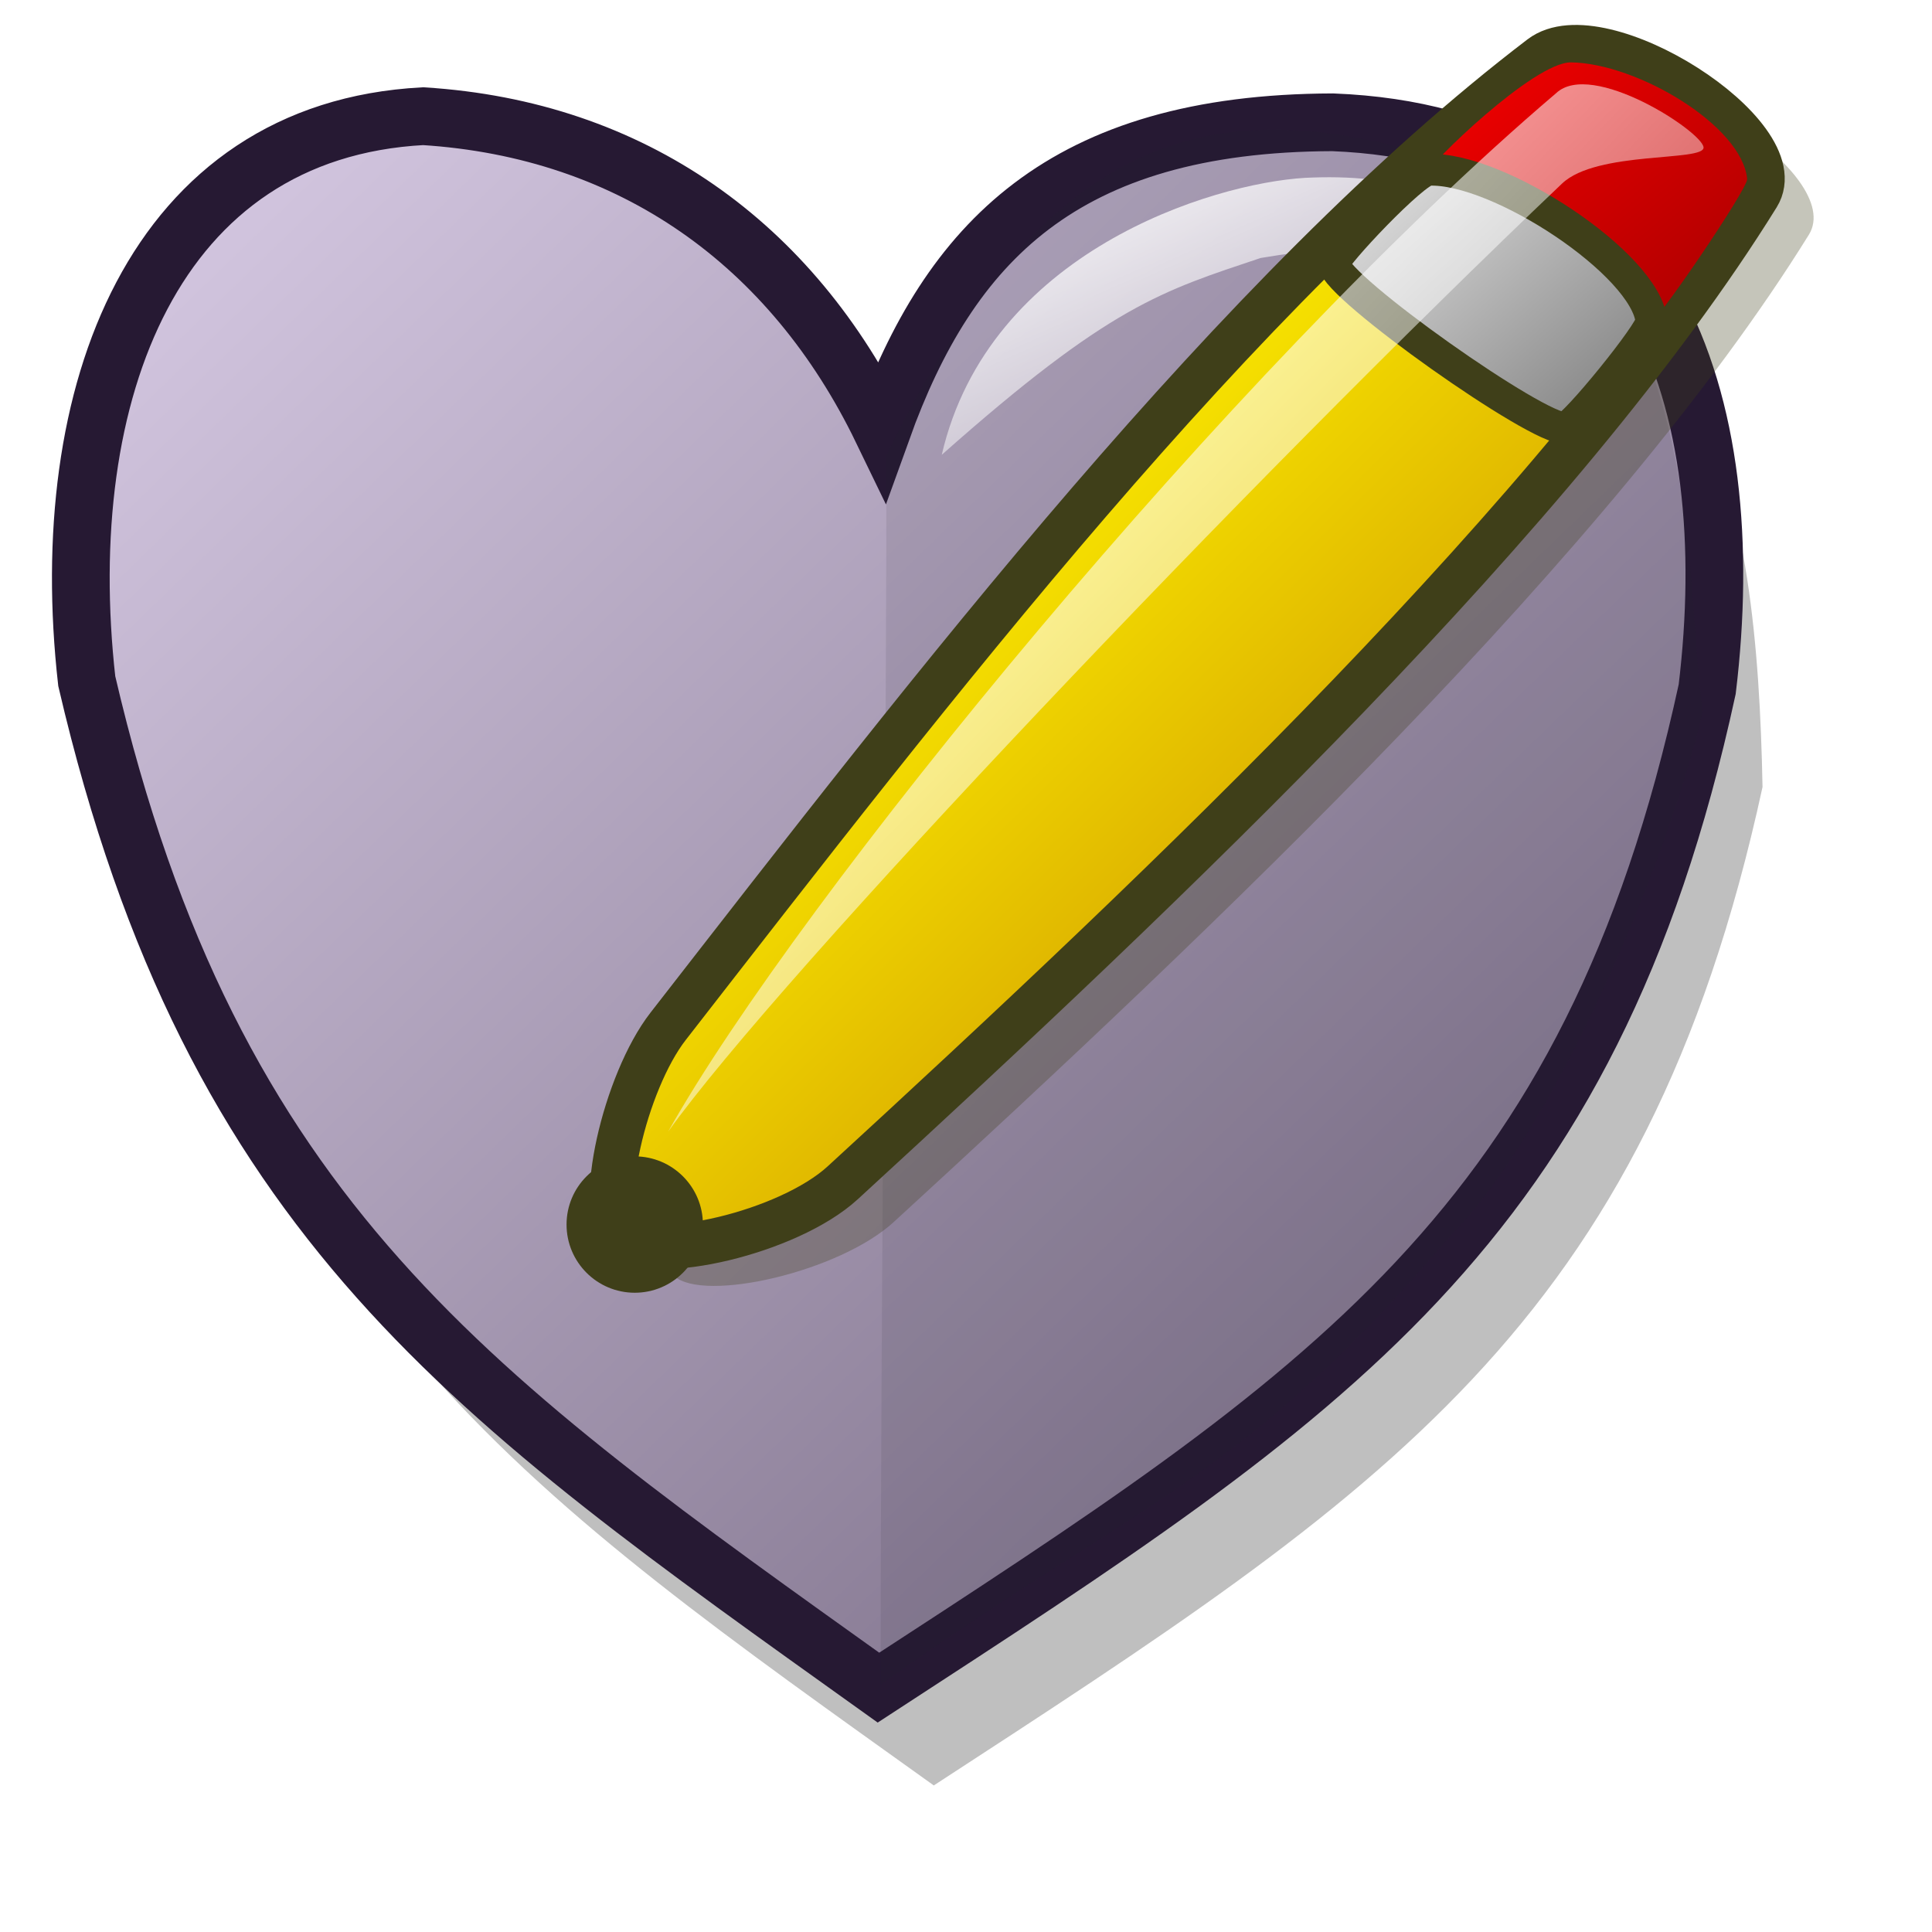 <?xml version="1.0" encoding="UTF-8" standalone="no"?>
<!DOCTYPE svg PUBLIC "-//W3C//DTD SVG 20010904//EN"
"http://www.w3.org/TR/2001/REC-SVG-20010904/DTD/svg10.dtd">
<!-- Created with Inkscape (http://www.inkscape.org/) -->
<svg
   id="svg1"
   sodipodi:version="0.32"
   inkscape:version="0.37"
   width="48pt"
   height="48pt"
   sodipodi:docbase="/home/tom"
   sodipodi:docname="keditbookmarks.svg"
   xmlns="http://www.w3.org/2000/svg"
   xmlns:inkscape="http://www.inkscape.org/namespaces/inkscape"
   xmlns:sodipodi="http://sodipodi.sourceforge.net/DTD/sodipodi-0.dtd"
   xmlns:xlink="http://www.w3.org/1999/xlink">
  <defs
     id="defs3">
    <linearGradient
       id="linearGradient916">
      <stop
         style="stop-color:#cccccc;stop-opacity:1;"
         offset="0"
         id="stop917" />
      <stop
         style="stop-color:#7f7f7f;stop-opacity:1;"
         offset="1"
         id="stop918" />
    </linearGradient>
    <linearGradient
       id="linearGradient866">
      <stop
         style="stop-color:#ffffff;stop-opacity:1;"
         offset="0"
         id="stop867" />
      <stop
         style="stop-color:#d9d1e1;stop-opacity:1;"
         offset="1"
         id="stop868" />
    </linearGradient>
    <linearGradient
       id="linearGradient584">
      <stop
         style="stop-color:#ffffff;stop-opacity:1;"
         offset="0"
         id="stop585" />
      <stop
         style="stop-color:#ffffff;stop-opacity:0;"
         offset="1"
         id="stop586" />
    </linearGradient>
    <linearGradient
       id="linearGradient578">
      <stop
         style="stop-color:#d9cce6;stop-opacity:1;"
         offset="0"
         id="stop579" />
      <stop
         style="stop-color:#73667f;stop-opacity:1;"
         offset="1"
         id="stop580" />
    </linearGradient>
    <linearGradient
       xlink:href="#linearGradient584"
       id="linearGradient581"
       x1="0.006"
       y1="0"
       x2="0.968"
       y2="0.977" />
    <linearGradient
       xlink:href="#linearGradient584"
       id="linearGradient583"
       x1="-0.031"
       y1="0.023"
       x2="0.977"
       y2="1.031" />
    <linearGradient
       xlink:href="#linearGradient584"
       id="linearGradient860"
       x1="-0.012"
       y1="0.008"
       x2="0.988"
       y2="0.992" />
    <linearGradient
       xlink:href="#linearGradient578"
       id="linearGradient861"
       x1="0.016"
       y1="0.016"
       x2="0.984"
       y2="0.977" />
    <linearGradient
       xlink:href="#linearGradient866"
       id="linearGradient862"
       x1="0.006"
       y1="0.016"
       x2="1"
       y2="0.969" />
    <linearGradient
       xlink:href="#linearGradient578"
       id="linearGradient869"
       x1="0.006"
       y1="0.016"
       x2="0.974"
       y2="0.953" />
    <linearGradient
       xlink:href="#linearGradient578"
       id="linearGradient915"
       x1="0.977"
       y1="0.984"
       x2="-0.011"
       y2="0.016" />
  </defs>
  <sodipodi:namedview
     id="base"
     pagecolor="#ffffff"
     bordercolor="#666666"
     borderopacity="1.0"
     inkscape:pageopacity="0.0"
     inkscape:pageshadow="2"
     inkscape:zoom="5.64233871"
     inkscape:cx="26.4570221"
     inkscape:cy="23.7684994"
     inkscape:window-width="1018"
     inkscape:window-height="711"
     inkscape:window-x="0"
     inkscape:window-y="30" />
  <path
     d="M 25.869 19.029 C 39.172 16.625 49.04 8.689 51.78 10.923 C 52.521 11.561 42.168 17.371 35.857 19.463 C 33.724 20.17 25.233 19.142 25.869 19.029 z "
     style="font-size:12;opacity:0.7;fill:url(#linearGradient583);fill-rule:evenodd;stroke:none;stroke-width:1pt;"
     id="path568" />
  <path
     d="M 31.05 17.486 C 28.069 11.324 22.783 7.522 15.85 7.089 C 6.94 7.56 3.628 16.232 4.707 25.803 C 8.875 43.695 17.544 49.566 30.933 59.145 C 45.792 49.468 54.504 43.948 58.386 26.071 C 58.202 16.553 56.7 7.709 45.979 7.291 C 37.051 7.319 33.282 11.279 31.05 17.486 z "
     style="font-size:12;fill-opacity:0.25;fill-rule:evenodd;stroke-width:1.875;stroke-opacity:0.25;"
     id="path623" />
  <path
     d="M 29.218 14.246 C 26.236 8.084 20.95 4.282 14.017 3.849 C 5.107 4.32 1.795 12.993 2.874 22.563 C 7.043 40.455 15.712 46.326 29.1 55.905 C 43.959 46.228 52.671 40.708 56.553 22.831 C 57.702 13.313 54.868 4.469 44.146 4.051 C 35.218 4.079 31.45 8.039 29.218 14.246 z "
     style="font-size:12;fill:url(#linearGradient869);fill-rule:evenodd;stroke:#261933;stroke-width:1.912;"
     id="path618" />
  <path
     d="M 15.17 5.689 C 12.093 5.87 7.852 7.323 6.095 12.032 C 3.972 17.395 4.332 22.44 6.012 26.929 C 6.023 22.16 7.753 16.319 10.33 12.39 C 12.825 10.006 15.397 8.448 23.513 10.027 C 19.988 6.364 17.659 6.057 15.17 5.689 z "
     style="font-size:12;fill:url(#linearGradient583);fill-opacity:1.00;fill-rule:evenodd;stroke-width:1pt;"
     id="path619" />
  <path
     d="M 29.362 15.088 C 29.362 27.408 29.172 43.49 29.172 55.81 C 37.771 49.669 41.021 49.18 48.082 40.904 C 51.375 37.572 55.204 28.79 56.411 23.548 C 55.826 19.84 56.536 12.305 51.34 6.351 C 43.766 3.954 36.212 0.864 29.362 15.088 z "
     style="font-size:12;fill:#261e2e;fill-opacity:0.1;fill-rule:evenodd;stroke-width:1pt;"
     id="path622" />
  <path
     d="M 52.437 29.976 C 47.916 40.155 46.112 40.628 43.112 44.129 C 38.795 47.948 36.234 49.846 31.258 52.767 C 35.832 48.948 37.583 47.163 40.795 44.13 C 45.19 39.06 47.384 38.075 52.437 29.976 z "
     style="font-size:12;fill:url(#linearGradient612);fill-opacity:1.00;fill-rule:evenodd;stroke-width:1pt;"
     id="path620" />
  <path
     d="M 43.237 5.891 C 40.16 6.072 32.756 8.334 31.197 15.066 C 36.782 10.112 38.487 9.644 41.757 8.547 C 45.141 7.983 46.922 8.043 52.568 9.926 C 49.042 6.263 46.121 5.753 43.237 5.891 z "
     style="font-size:12;fill:url(#linearGradient583);fill-opacity:1.00;fill-rule:evenodd;stroke-width:1pt;"
     id="path591" />
  <g
     id="g762"
     transform="matrix(0.788,0,0,0.788,14.703,-1.52)">
    <sodipodi:namedview
       id="namedview763"
       pagecolor="#ffffff"
       bordercolor="#666666"
       borderopacity="1.0"
       inkscape:pageopacity="0.0"
       inkscape:pageshadow="2"
       inkscape:zoom="6.94653375"
       inkscape:cx="25.5516764"
       inkscape:cy="23.2641839"
       inkscape:window-width="640"
       inkscape:window-height="500"
       inkscape:window-x="163"
       inkscape:window-y="150" />
    <defs
       id="defs1420">
      <linearGradient
         id="linearGradient1439">
        <stop
           style="stop-color:#ffffff;stop-opacity:1;"
           offset="0"
           id="stop1440" />
        <stop
           style="stop-color:#ffffff;stop-opacity:0;"
           offset="1"
           id="stop1441" />
      </linearGradient>
      <linearGradient
         id="linearGradient1432">
        <stop
           style="stop-color:#7f7f7f;stop-opacity:1;"
           offset="0"
           id="stop1433" />
        <stop
           style="stop-color:#e6e6e6;stop-opacity:1;"
           offset="1"
           id="stop1434" />
      </linearGradient>
      <linearGradient
         id="linearGradient1428">
        <stop
           style="stop-color:#f50000;stop-opacity:1;"
           offset="0"
           id="stop1429" />
        <stop
           style="stop-color:#a90000;stop-opacity:1;"
           offset="1"
           id="stop1430" />
      </linearGradient>
      <linearGradient
         id="linearGradient1422">
        <stop
           style="stop-color:#d7a600;stop-opacity:1;"
           offset="0"
           id="stop1423" />
        <stop
           style="stop-color:#fff300;stop-opacity:1;"
           offset="1"
           id="stop1424" />
      </linearGradient>
      <linearGradient
         x1="0.645"
         y1="0.664"
         x2="0.323"
         y2="0.32"
         id="linearGradient1425"
         xlink:href="#linearGradient1422" />
      <linearGradient
         x1="0.019"
         y1="0.008"
         x2="0.981"
         y2="0.984"
         id="linearGradient1427"
         xlink:href="#linearGradient1428" />
      <linearGradient
         x1="0.981"
         y1="0.922"
         x2="0.019"
         y2="0.023"
         id="linearGradient1435"
         xlink:href="#linearGradient1432" />
      <linearGradient
         x1="0.016"
         y1="0.023"
         x2="0.984"
         y2="0.984"
         id="linearGradient1438"
         xlink:href="#linearGradient1439" />
      <linearGradient
         id="linearGradient1443"
         xlink:href="#linearGradient1439" />
    </defs>
    <path
       d="M 9.683 55.574 C 10.936 56.697 16.631 55.397 18.919 53.296 C 32.531 40.804 49.169 25.038 57.384 11.795 C 58.954 9.265 50.789 4.057 48.274 5.974 C 35.521 15.698 22.62 32.528 11.581 46.717 C 9.757 49.061 8.489 54.504 9.683 55.574 z "
       style="font-size:12;opacity:0.3;fill:#3f3f19;fill-rule:evenodd;stroke-width:12.5;"
       id="path1442" />
    <path
       d="M 7.531 53.929 C 8.785 55.053 14.48 53.752 16.768 51.652 C 30.38 39.159 47.018 23.394 55.233 10.15 C 56.803 7.62 48.637 2.412 46.123 4.33 C 33.37 14.053 20.469 30.883 9.429 45.072 C 7.606 47.416 6.338 52.859 7.531 53.929 z "
       style="font-size:12;fill:url(#linearGradient1425);fill-rule:evenodd;stroke:#3f3f19;stroke-width:1.875;stroke-dasharray:none;"
       id="path1421" />
    <path
       d="M 41.347 9.201 C 41.44 10.155 49.479 15.83 50.52 15.717 C 50.868 15.701 54.824 9.855 54.79 9.454 C 54.571 7.202 50.159 4.591 47.388 4.551 C 45.813 4.528 41.317 8.933 41.347 9.201 z "
       style="font-size:12;fill:url(#linearGradient1427);fill-rule:evenodd;stroke-width:1pt;"
       id="path1426" />
    <path
       d="M 37.41 13.013 C 37.509 14.024 46.03 20.039 47.133 19.92 C 47.502 19.902 50.8 15.854 50.764 15.429 C 50.531 13.042 44.317 8.937 41.398 9.069 C 40.798 9.087 37.379 12.729 37.41 13.013 z "
       style="font-size:12;fill:url(#linearGradient1435);fill-rule:evenodd;stroke-width:1pt;stroke:#3f3f19;stroke-opacity:1;"
       id="path1431" />
    <ellipse
       cx="152.362"
       cy="565.562"
       rx="26.789"
       ry="26.789"
       transform="matrix(0.107,0,0,0.107,-8.278,-7.108)"
       style="font-size:12;fill:#3f3f19;fill-rule:evenodd;stroke-width:1pt;"
       id="path1436" />
    <path
       d="M 9.429 49.501 C 14.917 39.734 33.111 17.458 46.756 5.848 C 48.252 4.425 52.912 7.469 52.956 8.125 C 52.996 8.735 48.471 8.254 47.009 9.644 C 33.962 22.046 14.087 42.968 9.429 49.501 z "
       style="font-size:12;opacity:0.99;fill:url(#linearGradient1438);fill-rule:evenodd;stroke:none;stroke-width:0.107pt;"
       id="path1437" />
  </g>
</svg>
